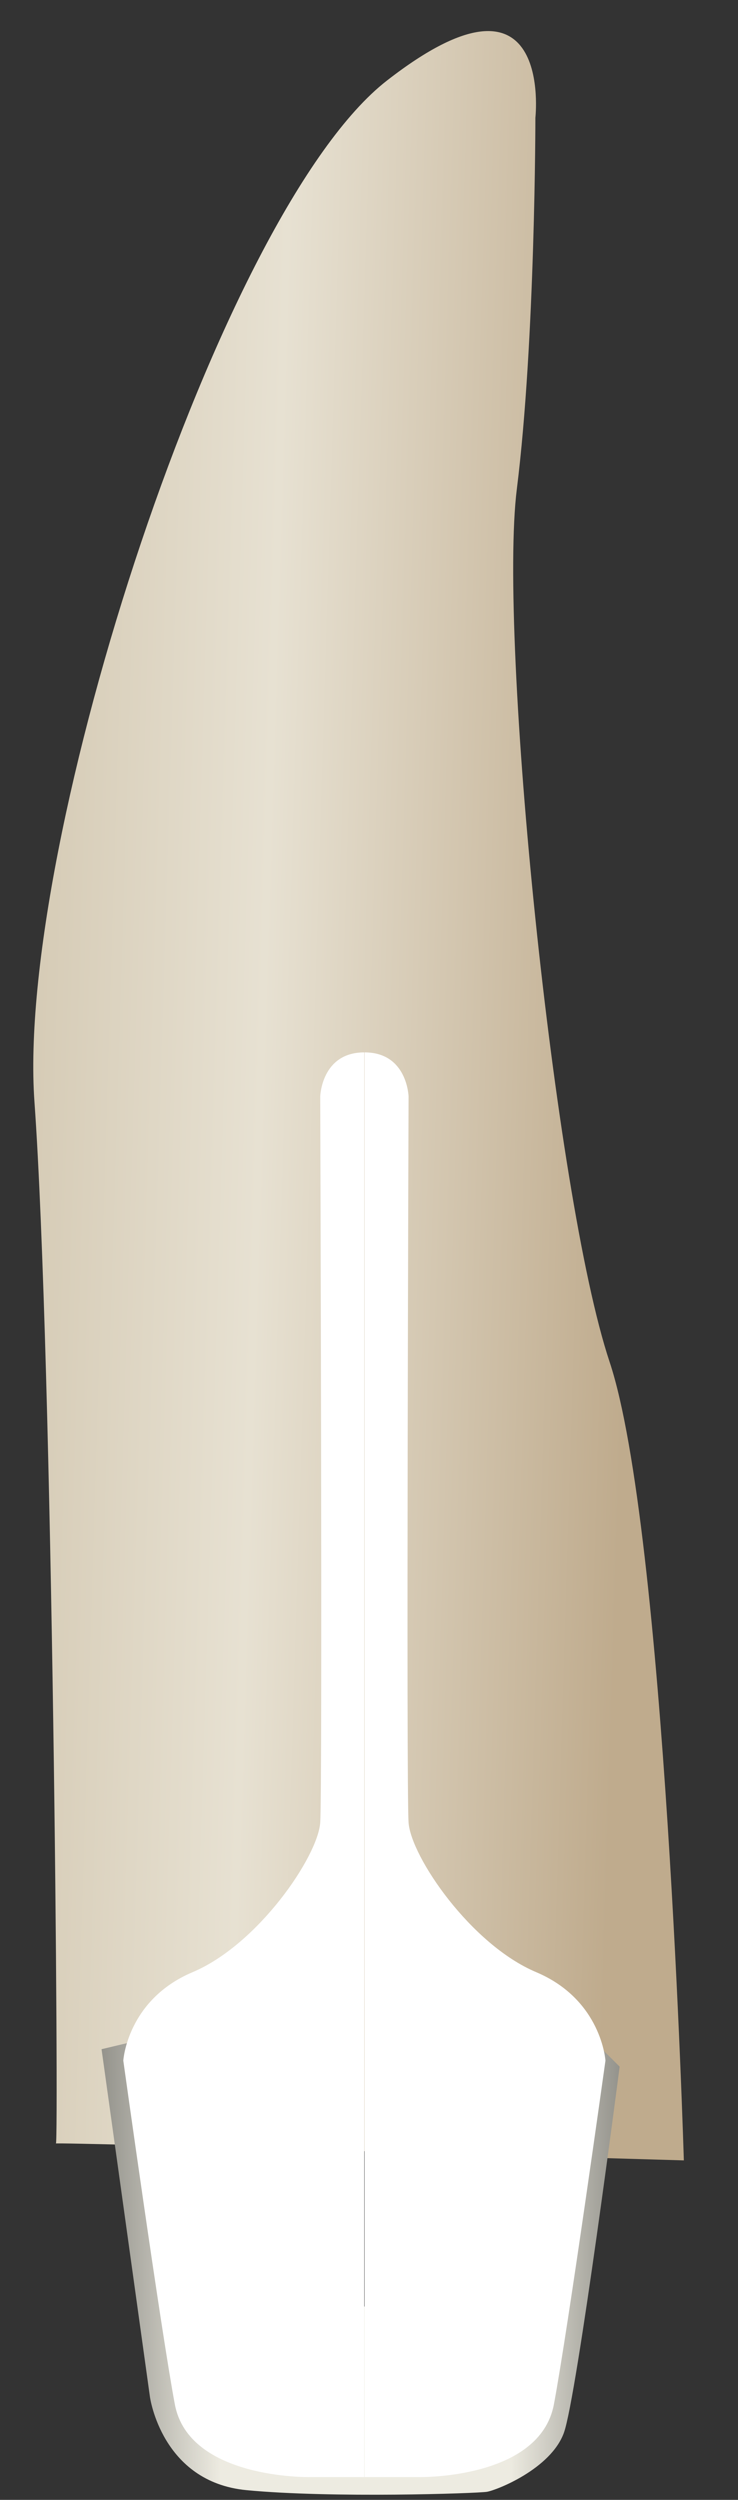 <svg width="13" height="44" viewBox="0 0 13 44" fill="none" xmlns="http://www.w3.org/2000/svg">
<rect x="0" y="0" width="13" height="44" fill="#333333" stroke="none"/>
<path d="M12.046 38.025C12.046 38.025 11.719 26.912 10.738 23.97C9.758 21.029 8.777 11.224 9.104 8.609C9.431 5.994 9.431 2.072 9.431 2.072C9.431 2.072 9.757 -0.87 6.816 1.418C3.875 3.706 0.28 14.819 0.607 19.394C0.933 23.97 1.037 37.759 0.985 37.728C0.934 37.698 12.046 38.025 12.046 38.025Z" fill="url(#paint0_linear_91_12504)"/>
<path d="M1.789 36.068L2.641 42.186C2.641 42.186 2.843 43.685 4.341 43.829C5.84 43.973 8.405 43.886 8.578 43.858C8.751 43.829 9.702 43.455 9.933 42.82C10.163 42.186 10.915 36.375 10.915 36.375L10.621 36.082L9.212 42.475C9.212 42.475 3.592 38.699 3.563 38.67C3.534 38.641 2.699 35.99 2.699 35.99L2.237 35.961L1.789 36.068Z" fill="url(#paint1_linear_91_12504)"/>
<path d="M7.383 43.599C7.383 43.599 9.509 43.64 9.757 42.319C10.005 40.997 10.665 36.269 10.665 36.269C10.665 36.269 10.598 35.199 9.445 34.712C8.291 34.225 7.238 32.676 7.197 32.078C7.155 31.479 7.197 19.298 7.197 19.298C7.197 19.298 7.175 18.523 6.422 18.523V43.599C6.422 43.599 7.335 43.599 7.383 43.599Z" fill="#fff"/>
<path d="M5.455 43.599C5.455 43.599 3.328 43.64 3.08 42.319C2.832 40.997 2.172 36.269 2.172 36.269C2.172 36.269 2.239 35.199 3.393 34.712C4.547 34.225 5.6 32.676 5.641 32.078C5.682 31.479 5.641 19.298 5.641 19.298C5.641 19.298 5.663 18.523 6.416 18.523V43.599C6.415 43.599 5.503 43.599 5.455 43.599Z" fill="#fff"/>
<defs>
<linearGradient id="paint0_linear_91_12504" x1="11.146" y1="19.333" x2="-1.746" y2="18.936" gradientUnits="userSpaceOnUse">
<stop stop-color="#BFAB8D"/>
<stop offset="0.508" stop-color="#E7E1D2"/>
<stop offset="1" stop-color="#CCBFA6"/>
</linearGradient>
<linearGradient id="paint1_linear_91_12504" x1="1.789" y1="39.935" x2="10.915" y2="39.935" gradientUnits="userSpaceOnUse">
<stop stop-color="#94938C"/>
<stop offset="0.23" stop-color="#EDEBE1"/>
<stop offset="0.788" stop-color="#EDEBE1"/>
<stop offset="1" stop-color="#94938C"/>
</linearGradient>
</defs>
</svg>
